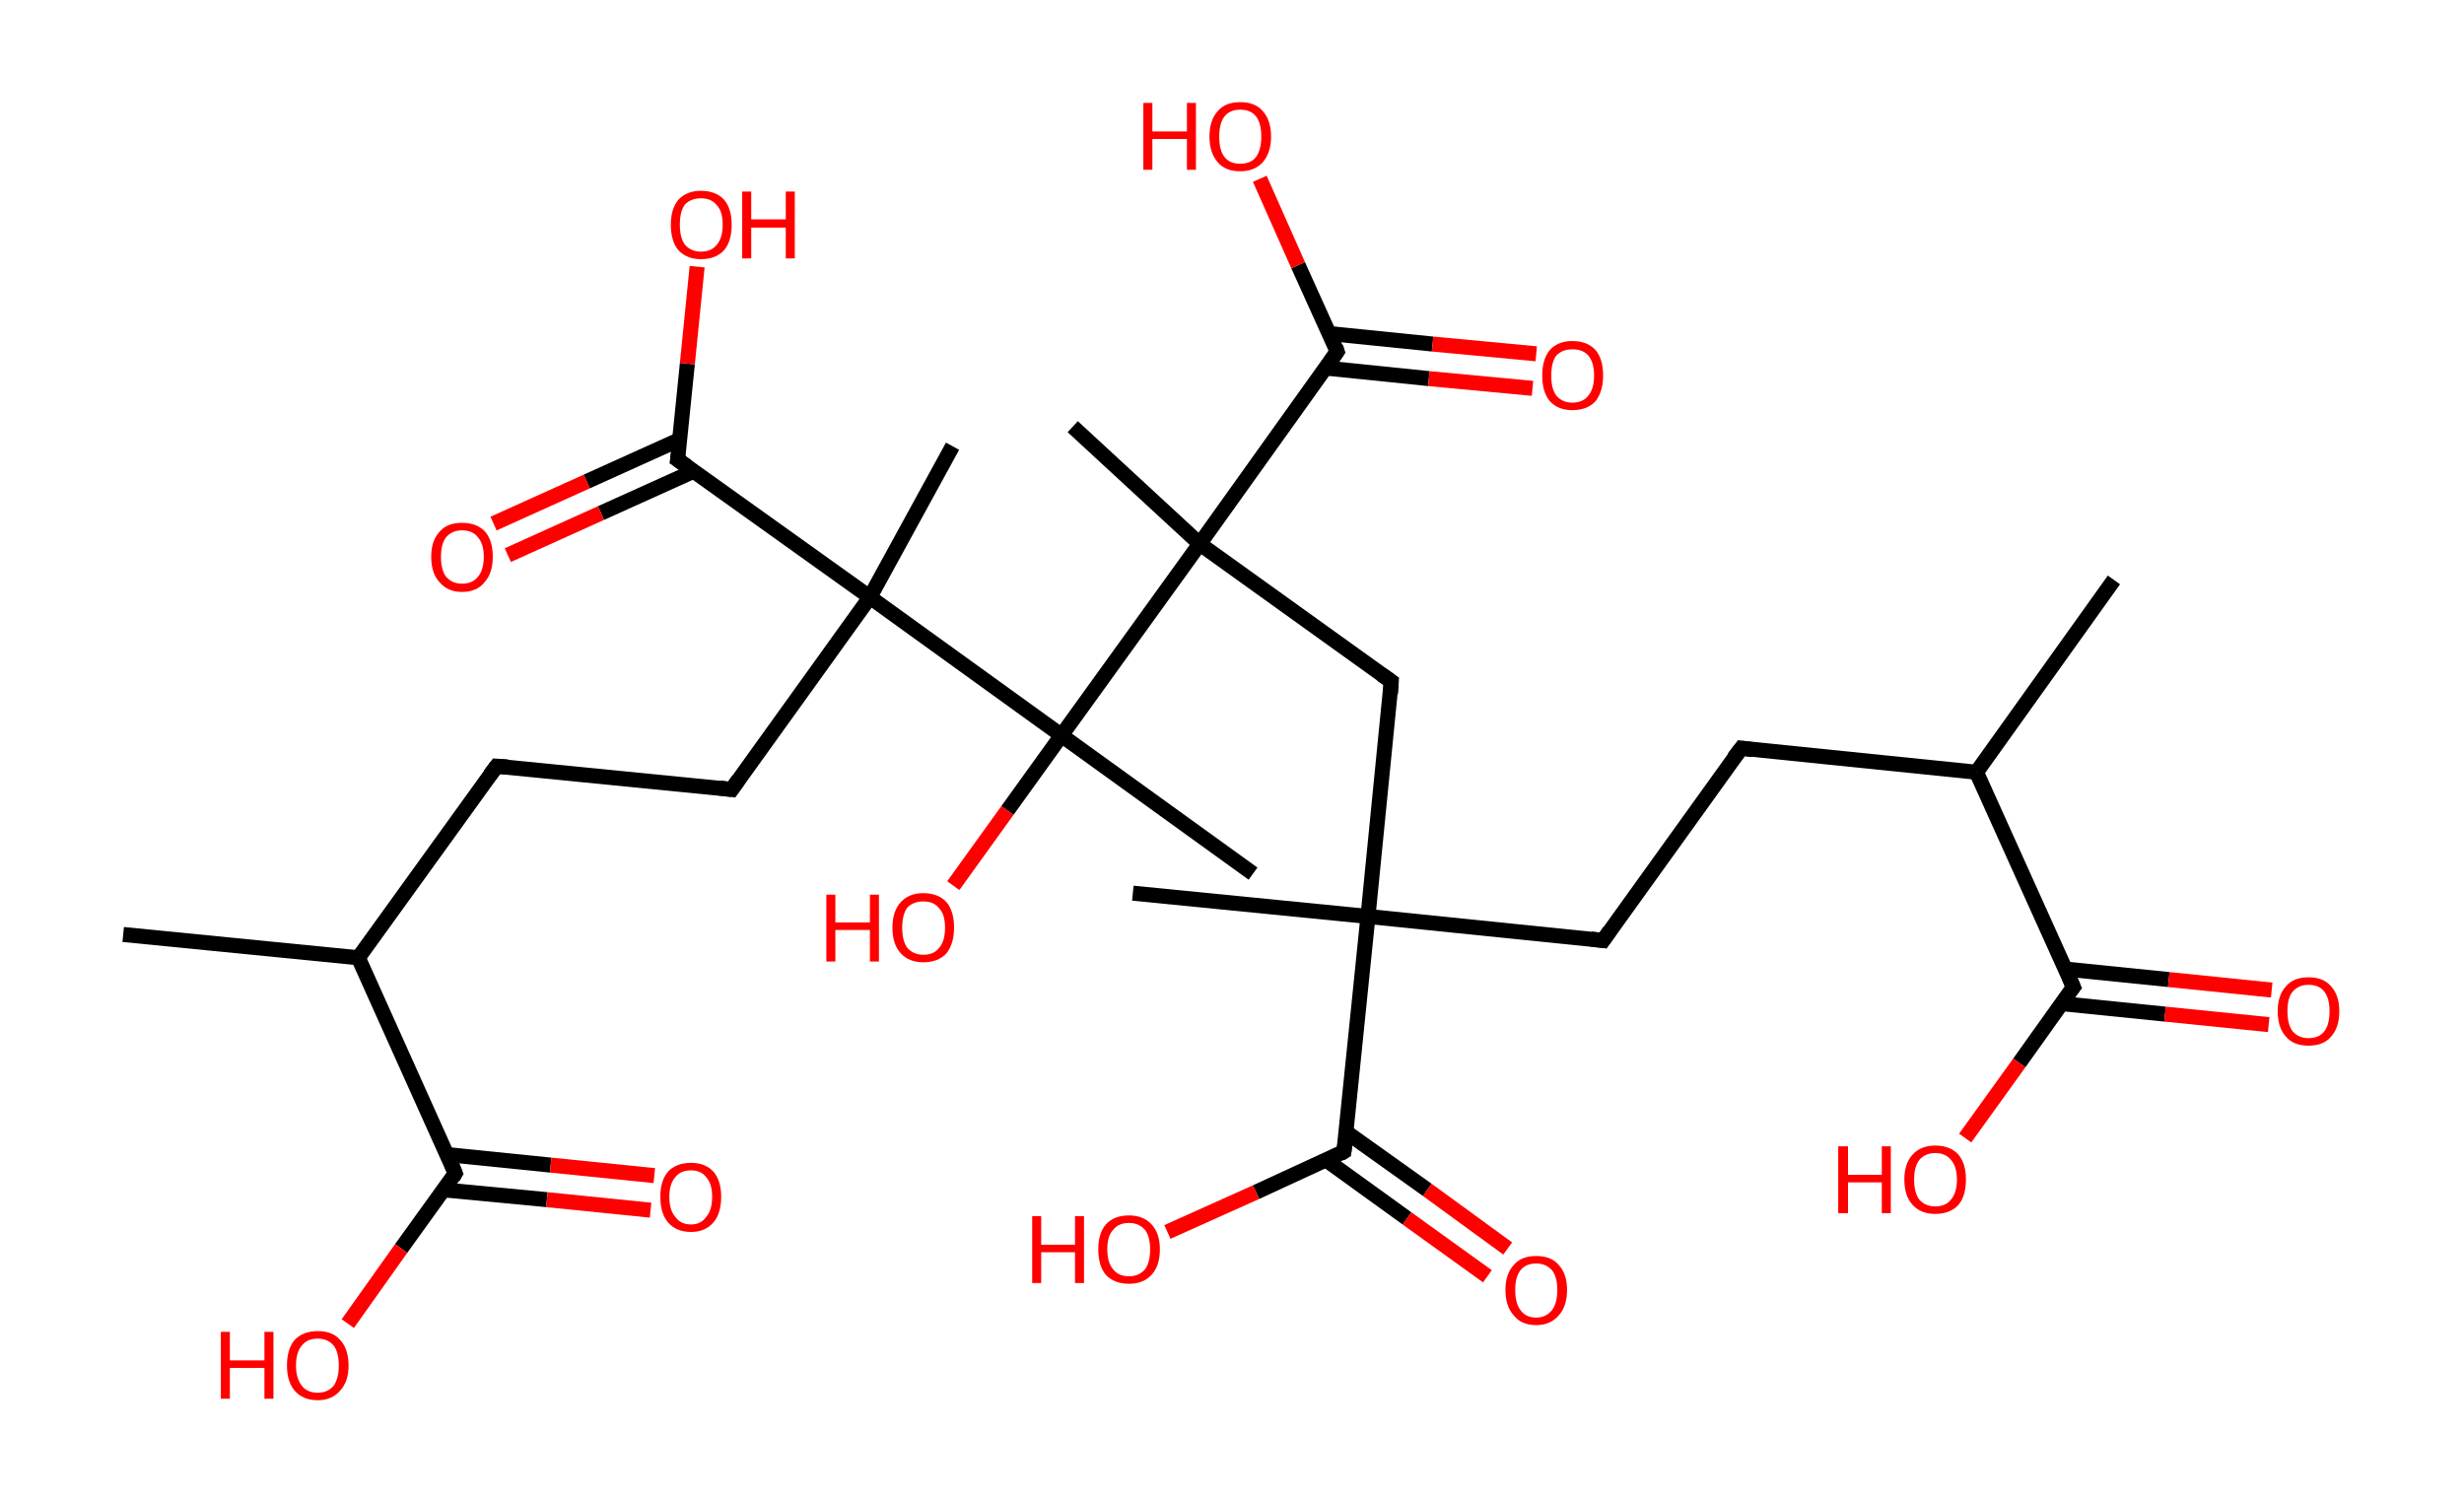<?xml version='1.0' encoding='ASCII' standalone='yes'?>
<svg xmlns="http://www.w3.org/2000/svg" xmlns:rdkit="http://www.rdkit.org/xml" xmlns:xlink="http://www.w3.org/1999/xlink" version="1.1" baseProfile="full" xml:space="preserve" width="328px" height="200px" viewBox="0 0 328 200">
<!-- END OF HEADER -->
<rect style="opacity:1.0;fill:#FFFFFF;stroke:none" width="328.0" height="200.0" x="0.0" y="0.0"> </rect>
<path class="bond-0 atom-0 atom-1" d="M 281.4,77.2 L 263.1,102.8" style="fill:none;fill-rule:evenodd;stroke:#000000;stroke-width:2.0px;stroke-linecap:butt;stroke-linejoin:miter;stroke-opacity:1"/>
<path class="bond-1 atom-1 atom-2" d="M 263.1,102.8 L 231.8,99.6" style="fill:none;fill-rule:evenodd;stroke:#000000;stroke-width:2.0px;stroke-linecap:butt;stroke-linejoin:miter;stroke-opacity:1"/>
<path class="bond-2 atom-2 atom-3" d="M 231.8,99.6 L 213.4,125.2" style="fill:none;fill-rule:evenodd;stroke:#000000;stroke-width:2.0px;stroke-linecap:butt;stroke-linejoin:miter;stroke-opacity:1"/>
<path class="bond-3 atom-3 atom-4" d="M 213.4,125.2 L 182.1,122.0" style="fill:none;fill-rule:evenodd;stroke:#000000;stroke-width:2.0px;stroke-linecap:butt;stroke-linejoin:miter;stroke-opacity:1"/>
<path class="bond-4 atom-4 atom-5" d="M 182.1,122.0 L 150.8,118.9" style="fill:none;fill-rule:evenodd;stroke:#000000;stroke-width:2.0px;stroke-linecap:butt;stroke-linejoin:miter;stroke-opacity:1"/>
<path class="bond-5 atom-4 atom-6" d="M 182.1,122.0 L 185.2,90.7" style="fill:none;fill-rule:evenodd;stroke:#000000;stroke-width:2.0px;stroke-linecap:butt;stroke-linejoin:miter;stroke-opacity:1"/>
<path class="bond-6 atom-6 atom-7" d="M 185.2,90.7 L 159.7,72.4" style="fill:none;fill-rule:evenodd;stroke:#000000;stroke-width:2.0px;stroke-linecap:butt;stroke-linejoin:miter;stroke-opacity:1"/>
<path class="bond-7 atom-7 atom-8" d="M 159.7,72.4 L 142.8,56.8" style="fill:none;fill-rule:evenodd;stroke:#000000;stroke-width:2.0px;stroke-linecap:butt;stroke-linejoin:miter;stroke-opacity:1"/>
<path class="bond-8 atom-7 atom-9" d="M 159.7,72.4 L 178.0,46.8" style="fill:none;fill-rule:evenodd;stroke:#000000;stroke-width:2.0px;stroke-linecap:butt;stroke-linejoin:miter;stroke-opacity:1"/>
<path class="bond-9 atom-9 atom-10" d="M 176.5,49.0 L 190.2,50.4" style="fill:none;fill-rule:evenodd;stroke:#000000;stroke-width:2.0px;stroke-linecap:butt;stroke-linejoin:miter;stroke-opacity:1"/>
<path class="bond-9 atom-9 atom-10" d="M 190.2,50.4 L 204.0,51.7" style="fill:none;fill-rule:evenodd;stroke:#FF0000;stroke-width:2.0px;stroke-linecap:butt;stroke-linejoin:miter;stroke-opacity:1"/>
<path class="bond-9 atom-9 atom-10" d="M 176.9,44.4 L 190.7,45.8" style="fill:none;fill-rule:evenodd;stroke:#000000;stroke-width:2.0px;stroke-linecap:butt;stroke-linejoin:miter;stroke-opacity:1"/>
<path class="bond-9 atom-9 atom-10" d="M 190.7,45.8 L 204.5,47.1" style="fill:none;fill-rule:evenodd;stroke:#FF0000;stroke-width:2.0px;stroke-linecap:butt;stroke-linejoin:miter;stroke-opacity:1"/>
<path class="bond-10 atom-9 atom-11" d="M 178.0,46.8 L 172.8,35.3" style="fill:none;fill-rule:evenodd;stroke:#000000;stroke-width:2.0px;stroke-linecap:butt;stroke-linejoin:miter;stroke-opacity:1"/>
<path class="bond-10 atom-9 atom-11" d="M 172.8,35.3 L 167.7,23.8" style="fill:none;fill-rule:evenodd;stroke:#FF0000;stroke-width:2.0px;stroke-linecap:butt;stroke-linejoin:miter;stroke-opacity:1"/>
<path class="bond-11 atom-7 atom-12" d="M 159.7,72.4 L 141.3,97.9" style="fill:none;fill-rule:evenodd;stroke:#000000;stroke-width:2.0px;stroke-linecap:butt;stroke-linejoin:miter;stroke-opacity:1"/>
<path class="bond-12 atom-12 atom-13" d="M 141.3,97.9 L 166.8,116.3" style="fill:none;fill-rule:evenodd;stroke:#000000;stroke-width:2.0px;stroke-linecap:butt;stroke-linejoin:miter;stroke-opacity:1"/>
<path class="bond-13 atom-12 atom-14" d="M 141.3,97.9 L 134.1,107.9" style="fill:none;fill-rule:evenodd;stroke:#000000;stroke-width:2.0px;stroke-linecap:butt;stroke-linejoin:miter;stroke-opacity:1"/>
<path class="bond-13 atom-12 atom-14" d="M 134.1,107.9 L 126.9,117.9" style="fill:none;fill-rule:evenodd;stroke:#FF0000;stroke-width:2.0px;stroke-linecap:butt;stroke-linejoin:miter;stroke-opacity:1"/>
<path class="bond-14 atom-12 atom-15" d="M 141.3,97.9 L 115.8,79.5" style="fill:none;fill-rule:evenodd;stroke:#000000;stroke-width:2.0px;stroke-linecap:butt;stroke-linejoin:miter;stroke-opacity:1"/>
<path class="bond-15 atom-15 atom-16" d="M 115.8,79.5 L 126.8,59.4" style="fill:none;fill-rule:evenodd;stroke:#000000;stroke-width:2.0px;stroke-linecap:butt;stroke-linejoin:miter;stroke-opacity:1"/>
<path class="bond-16 atom-15 atom-17" d="M 115.8,79.5 L 97.4,105.1" style="fill:none;fill-rule:evenodd;stroke:#000000;stroke-width:2.0px;stroke-linecap:butt;stroke-linejoin:miter;stroke-opacity:1"/>
<path class="bond-17 atom-17 atom-18" d="M 97.4,105.1 L 66.1,102.0" style="fill:none;fill-rule:evenodd;stroke:#000000;stroke-width:2.0px;stroke-linecap:butt;stroke-linejoin:miter;stroke-opacity:1"/>
<path class="bond-18 atom-18 atom-19" d="M 66.1,102.0 L 47.7,127.5" style="fill:none;fill-rule:evenodd;stroke:#000000;stroke-width:2.0px;stroke-linecap:butt;stroke-linejoin:miter;stroke-opacity:1"/>
<path class="bond-19 atom-19 atom-20" d="M 47.7,127.5 L 16.4,124.4" style="fill:none;fill-rule:evenodd;stroke:#000000;stroke-width:2.0px;stroke-linecap:butt;stroke-linejoin:miter;stroke-opacity:1"/>
<path class="bond-20 atom-19 atom-21" d="M 47.7,127.5 L 60.6,156.2" style="fill:none;fill-rule:evenodd;stroke:#000000;stroke-width:2.0px;stroke-linecap:butt;stroke-linejoin:miter;stroke-opacity:1"/>
<path class="bond-21 atom-21 atom-22" d="M 59.1,158.4 L 72.8,159.7" style="fill:none;fill-rule:evenodd;stroke:#000000;stroke-width:2.0px;stroke-linecap:butt;stroke-linejoin:miter;stroke-opacity:1"/>
<path class="bond-21 atom-21 atom-22" d="M 72.8,159.7 L 86.6,161.1" style="fill:none;fill-rule:evenodd;stroke:#FF0000;stroke-width:2.0px;stroke-linecap:butt;stroke-linejoin:miter;stroke-opacity:1"/>
<path class="bond-21 atom-21 atom-22" d="M 59.5,153.7 L 73.3,155.1" style="fill:none;fill-rule:evenodd;stroke:#000000;stroke-width:2.0px;stroke-linecap:butt;stroke-linejoin:miter;stroke-opacity:1"/>
<path class="bond-21 atom-21 atom-22" d="M 73.3,155.1 L 87.1,156.5" style="fill:none;fill-rule:evenodd;stroke:#FF0000;stroke-width:2.0px;stroke-linecap:butt;stroke-linejoin:miter;stroke-opacity:1"/>
<path class="bond-22 atom-21 atom-23" d="M 60.6,156.2 L 53.4,166.2" style="fill:none;fill-rule:evenodd;stroke:#000000;stroke-width:2.0px;stroke-linecap:butt;stroke-linejoin:miter;stroke-opacity:1"/>
<path class="bond-22 atom-21 atom-23" d="M 53.4,166.2 L 46.3,176.2" style="fill:none;fill-rule:evenodd;stroke:#FF0000;stroke-width:2.0px;stroke-linecap:butt;stroke-linejoin:miter;stroke-opacity:1"/>
<path class="bond-23 atom-15 atom-24" d="M 115.8,79.5 L 90.2,61.2" style="fill:none;fill-rule:evenodd;stroke:#000000;stroke-width:2.0px;stroke-linecap:butt;stroke-linejoin:miter;stroke-opacity:1"/>
<path class="bond-24 atom-24 atom-25" d="M 90.5,58.5 L 78.1,64.1" style="fill:none;fill-rule:evenodd;stroke:#000000;stroke-width:2.0px;stroke-linecap:butt;stroke-linejoin:miter;stroke-opacity:1"/>
<path class="bond-24 atom-24 atom-25" d="M 78.1,64.1 L 65.7,69.7" style="fill:none;fill-rule:evenodd;stroke:#FF0000;stroke-width:2.0px;stroke-linecap:butt;stroke-linejoin:miter;stroke-opacity:1"/>
<path class="bond-24 atom-24 atom-25" d="M 92.4,62.7 L 80.0,68.3" style="fill:none;fill-rule:evenodd;stroke:#000000;stroke-width:2.0px;stroke-linecap:butt;stroke-linejoin:miter;stroke-opacity:1"/>
<path class="bond-24 atom-24 atom-25" d="M 80.0,68.3 L 67.6,73.9" style="fill:none;fill-rule:evenodd;stroke:#FF0000;stroke-width:2.0px;stroke-linecap:butt;stroke-linejoin:miter;stroke-opacity:1"/>
<path class="bond-25 atom-24 atom-26" d="M 90.2,61.2 L 91.5,48.4" style="fill:none;fill-rule:evenodd;stroke:#000000;stroke-width:2.0px;stroke-linecap:butt;stroke-linejoin:miter;stroke-opacity:1"/>
<path class="bond-25 atom-24 atom-26" d="M 91.5,48.4 L 92.8,35.5" style="fill:none;fill-rule:evenodd;stroke:#FF0000;stroke-width:2.0px;stroke-linecap:butt;stroke-linejoin:miter;stroke-opacity:1"/>
<path class="bond-26 atom-4 atom-27" d="M 182.1,122.0 L 178.9,153.3" style="fill:none;fill-rule:evenodd;stroke:#000000;stroke-width:2.0px;stroke-linecap:butt;stroke-linejoin:miter;stroke-opacity:1"/>
<path class="bond-27 atom-27 atom-28" d="M 176.5,154.4 L 187.3,162.2" style="fill:none;fill-rule:evenodd;stroke:#000000;stroke-width:2.0px;stroke-linecap:butt;stroke-linejoin:miter;stroke-opacity:1"/>
<path class="bond-27 atom-27 atom-28" d="M 187.3,162.2 L 198.0,169.9" style="fill:none;fill-rule:evenodd;stroke:#FF0000;stroke-width:2.0px;stroke-linecap:butt;stroke-linejoin:miter;stroke-opacity:1"/>
<path class="bond-27 atom-27 atom-28" d="M 179.2,150.7 L 190.0,158.4" style="fill:none;fill-rule:evenodd;stroke:#000000;stroke-width:2.0px;stroke-linecap:butt;stroke-linejoin:miter;stroke-opacity:1"/>
<path class="bond-27 atom-27 atom-28" d="M 190.0,158.4 L 200.7,166.2" style="fill:none;fill-rule:evenodd;stroke:#FF0000;stroke-width:2.0px;stroke-linecap:butt;stroke-linejoin:miter;stroke-opacity:1"/>
<path class="bond-28 atom-27 atom-29" d="M 178.9,153.3 L 167.2,158.7" style="fill:none;fill-rule:evenodd;stroke:#000000;stroke-width:2.0px;stroke-linecap:butt;stroke-linejoin:miter;stroke-opacity:1"/>
<path class="bond-28 atom-27 atom-29" d="M 167.2,158.7 L 155.4,164.0" style="fill:none;fill-rule:evenodd;stroke:#FF0000;stroke-width:2.0px;stroke-linecap:butt;stroke-linejoin:miter;stroke-opacity:1"/>
<path class="bond-29 atom-1 atom-30" d="M 263.1,102.8 L 276.0,131.4" style="fill:none;fill-rule:evenodd;stroke:#000000;stroke-width:2.0px;stroke-linecap:butt;stroke-linejoin:miter;stroke-opacity:1"/>
<path class="bond-30 atom-30 atom-31" d="M 274.4,133.6 L 288.2,135.0" style="fill:none;fill-rule:evenodd;stroke:#000000;stroke-width:2.0px;stroke-linecap:butt;stroke-linejoin:miter;stroke-opacity:1"/>
<path class="bond-30 atom-30 atom-31" d="M 288.2,135.0 L 302.0,136.4" style="fill:none;fill-rule:evenodd;stroke:#FF0000;stroke-width:2.0px;stroke-linecap:butt;stroke-linejoin:miter;stroke-opacity:1"/>
<path class="bond-30 atom-30 atom-31" d="M 274.9,129.0 L 288.7,130.4" style="fill:none;fill-rule:evenodd;stroke:#000000;stroke-width:2.0px;stroke-linecap:butt;stroke-linejoin:miter;stroke-opacity:1"/>
<path class="bond-30 atom-30 atom-31" d="M 288.7,130.4 L 302.4,131.8" style="fill:none;fill-rule:evenodd;stroke:#FF0000;stroke-width:2.0px;stroke-linecap:butt;stroke-linejoin:miter;stroke-opacity:1"/>
<path class="bond-31 atom-30 atom-32" d="M 276.0,131.4 L 268.8,141.5" style="fill:none;fill-rule:evenodd;stroke:#000000;stroke-width:2.0px;stroke-linecap:butt;stroke-linejoin:miter;stroke-opacity:1"/>
<path class="bond-31 atom-30 atom-32" d="M 268.8,141.5 L 261.6,151.5" style="fill:none;fill-rule:evenodd;stroke:#FF0000;stroke-width:2.0px;stroke-linecap:butt;stroke-linejoin:miter;stroke-opacity:1"/>
<path d="M 233.3,99.8 L 231.8,99.6 L 230.8,100.9" style="fill:none;stroke:#000000;stroke-width:2.0px;stroke-linecap:butt;stroke-linejoin:miter;stroke-opacity:1;"/>
<path d="M 214.3,123.9 L 213.4,125.2 L 211.8,125.0" style="fill:none;stroke:#000000;stroke-width:2.0px;stroke-linecap:butt;stroke-linejoin:miter;stroke-opacity:1;"/>
<path d="M 185.1,92.3 L 185.2,90.7 L 183.9,89.8" style="fill:none;stroke:#000000;stroke-width:2.0px;stroke-linecap:butt;stroke-linejoin:miter;stroke-opacity:1;"/>
<path d="M 177.1,48.1 L 178.0,46.8 L 177.8,46.2" style="fill:none;stroke:#000000;stroke-width:2.0px;stroke-linecap:butt;stroke-linejoin:miter;stroke-opacity:1;"/>
<path d="M 98.3,103.8 L 97.4,105.1 L 95.8,104.9" style="fill:none;stroke:#000000;stroke-width:2.0px;stroke-linecap:butt;stroke-linejoin:miter;stroke-opacity:1;"/>
<path d="M 67.6,102.1 L 66.1,102.0 L 65.2,103.2" style="fill:none;stroke:#000000;stroke-width:2.0px;stroke-linecap:butt;stroke-linejoin:miter;stroke-opacity:1;"/>
<path d="M 60.0,154.7 L 60.6,156.2 L 60.3,156.7" style="fill:none;stroke:#000000;stroke-width:2.0px;stroke-linecap:butt;stroke-linejoin:miter;stroke-opacity:1;"/>
<path d="M 91.5,62.1 L 90.2,61.2 L 90.3,60.5" style="fill:none;stroke:#000000;stroke-width:2.0px;stroke-linecap:butt;stroke-linejoin:miter;stroke-opacity:1;"/>
<path d="M 179.1,151.8 L 178.9,153.3 L 178.4,153.6" style="fill:none;stroke:#000000;stroke-width:2.0px;stroke-linecap:butt;stroke-linejoin:miter;stroke-opacity:1;"/>
<path d="M 275.4,130.0 L 276.0,131.4 L 275.6,131.9" style="fill:none;stroke:#000000;stroke-width:2.0px;stroke-linecap:butt;stroke-linejoin:miter;stroke-opacity:1;"/>
<path class="atom-10" d="M 205.3 50.0 Q 205.3 47.8, 206.3 46.6 Q 207.4 45.4, 209.3 45.4 Q 211.3 45.4, 212.4 46.6 Q 213.4 47.8, 213.4 50.0 Q 213.4 52.1, 212.4 53.4 Q 211.3 54.6, 209.3 54.6 Q 207.4 54.6, 206.3 53.4 Q 205.3 52.2, 205.3 50.0 M 209.3 53.6 Q 210.7 53.6, 211.4 52.7 Q 212.2 51.8, 212.2 50.0 Q 212.2 48.2, 211.4 47.3 Q 210.7 46.5, 209.3 46.5 Q 208.0 46.5, 207.2 47.3 Q 206.5 48.2, 206.5 50.0 Q 206.5 51.8, 207.2 52.7 Q 208.0 53.6, 209.3 53.6 " fill="#FF0000"/>
<path class="atom-11" d="M 152.2 13.7 L 153.4 13.7 L 153.4 17.5 L 158.0 17.5 L 158.0 13.7 L 159.2 13.7 L 159.2 22.6 L 158.0 22.6 L 158.0 18.5 L 153.4 18.5 L 153.4 22.6 L 152.2 22.6 L 152.2 13.7 " fill="#FF0000"/>
<path class="atom-11" d="M 161.0 18.2 Q 161.0 16.0, 162.1 14.8 Q 163.1 13.6, 165.1 13.6 Q 167.1 13.6, 168.1 14.8 Q 169.2 16.0, 169.2 18.2 Q 169.2 20.3, 168.1 21.6 Q 167.0 22.8, 165.1 22.8 Q 163.1 22.8, 162.1 21.6 Q 161.0 20.3, 161.0 18.2 M 165.1 21.8 Q 166.5 21.8, 167.2 20.9 Q 167.9 19.9, 167.9 18.2 Q 167.9 16.4, 167.2 15.5 Q 166.5 14.6, 165.1 14.6 Q 163.7 14.6, 163.0 15.5 Q 162.3 16.4, 162.3 18.2 Q 162.3 20.0, 163.0 20.9 Q 163.7 21.8, 165.1 21.8 " fill="#FF0000"/>
<path class="atom-14" d="M 110.0 119.1 L 111.2 119.1 L 111.2 122.8 L 115.8 122.8 L 115.8 119.1 L 117.0 119.1 L 117.0 128.0 L 115.8 128.0 L 115.8 123.8 L 111.2 123.8 L 111.2 128.0 L 110.0 128.0 L 110.0 119.1 " fill="#FF0000"/>
<path class="atom-14" d="M 118.8 123.5 Q 118.8 121.3, 119.9 120.1 Q 121.0 118.9, 122.9 118.9 Q 124.9 118.9, 126.0 120.1 Q 127.0 121.3, 127.0 123.5 Q 127.0 125.6, 126.0 126.9 Q 124.9 128.1, 122.9 128.1 Q 121.0 128.1, 119.9 126.9 Q 118.8 125.7, 118.8 123.5 M 122.9 127.1 Q 124.3 127.1, 125.0 126.2 Q 125.8 125.3, 125.8 123.5 Q 125.8 121.7, 125.0 120.9 Q 124.3 120.0, 122.9 120.0 Q 121.6 120.0, 120.8 120.8 Q 120.1 121.7, 120.1 123.5 Q 120.1 125.3, 120.8 126.2 Q 121.6 127.1, 122.9 127.1 " fill="#FF0000"/>
<path class="atom-22" d="M 87.9 159.3 Q 87.9 157.2, 88.9 156.0 Q 90.0 154.8, 92.0 154.8 Q 93.9 154.8, 95.0 156.0 Q 96.0 157.2, 96.0 159.3 Q 96.0 161.5, 95.0 162.7 Q 93.9 164.0, 92.0 164.0 Q 90.0 164.0, 88.9 162.7 Q 87.9 161.5, 87.9 159.3 M 92.0 163.0 Q 93.3 163.0, 94.0 162.0 Q 94.8 161.1, 94.8 159.3 Q 94.8 157.6, 94.0 156.7 Q 93.3 155.8, 92.0 155.8 Q 90.6 155.8, 89.9 156.7 Q 89.1 157.6, 89.1 159.3 Q 89.1 161.1, 89.9 162.0 Q 90.6 163.0, 92.0 163.0 " fill="#FF0000"/>
<path class="atom-23" d="M 29.4 177.3 L 30.6 177.3 L 30.6 181.1 L 35.2 181.1 L 35.2 177.3 L 36.4 177.3 L 36.4 186.2 L 35.2 186.2 L 35.2 182.1 L 30.6 182.1 L 30.6 186.2 L 29.4 186.2 L 29.4 177.3 " fill="#FF0000"/>
<path class="atom-23" d="M 38.2 181.8 Q 38.2 179.6, 39.2 178.4 Q 40.3 177.2, 42.3 177.2 Q 44.3 177.2, 45.3 178.4 Q 46.4 179.6, 46.4 181.8 Q 46.4 183.9, 45.3 185.1 Q 44.2 186.4, 42.3 186.4 Q 40.3 186.4, 39.2 185.1 Q 38.2 183.9, 38.2 181.8 M 42.3 185.4 Q 43.6 185.4, 44.4 184.5 Q 45.1 183.5, 45.1 181.8 Q 45.1 180.0, 44.4 179.1 Q 43.6 178.2, 42.3 178.2 Q 40.9 178.2, 40.2 179.1 Q 39.4 180.0, 39.4 181.8 Q 39.4 183.5, 40.2 184.5 Q 40.9 185.4, 42.3 185.4 " fill="#FF0000"/>
<path class="atom-25" d="M 57.4 74.1 Q 57.4 72.0, 58.5 70.8 Q 59.5 69.6, 61.5 69.6 Q 63.5 69.6, 64.6 70.8 Q 65.6 72.0, 65.6 74.1 Q 65.6 76.3, 64.5 77.5 Q 63.5 78.8, 61.5 78.8 Q 59.6 78.8, 58.5 77.5 Q 57.4 76.3, 57.4 74.1 M 61.5 77.7 Q 62.9 77.7, 63.6 76.8 Q 64.4 75.9, 64.4 74.1 Q 64.4 72.4, 63.6 71.5 Q 62.9 70.6, 61.5 70.6 Q 60.2 70.6, 59.4 71.5 Q 58.7 72.4, 58.7 74.1 Q 58.7 75.9, 59.4 76.8 Q 60.2 77.7, 61.5 77.7 " fill="#FF0000"/>
<path class="atom-26" d="M 89.3 29.9 Q 89.3 27.8, 90.3 26.6 Q 91.4 25.4, 93.3 25.4 Q 95.3 25.4, 96.4 26.6 Q 97.4 27.8, 97.4 29.9 Q 97.4 32.1, 96.4 33.3 Q 95.3 34.5, 93.3 34.5 Q 91.4 34.5, 90.3 33.3 Q 89.3 32.1, 89.3 29.9 M 93.3 33.5 Q 94.7 33.5, 95.4 32.6 Q 96.2 31.7, 96.2 29.9 Q 96.2 28.1, 95.4 27.3 Q 94.7 26.4, 93.3 26.4 Q 92.0 26.4, 91.2 27.2 Q 90.5 28.1, 90.5 29.9 Q 90.5 31.7, 91.2 32.6 Q 92.0 33.5, 93.3 33.5 " fill="#FF0000"/>
<path class="atom-26" d="M 98.8 25.5 L 100.0 25.5 L 100.0 29.2 L 104.6 29.2 L 104.6 25.5 L 105.8 25.5 L 105.8 34.4 L 104.6 34.4 L 104.6 30.3 L 100.0 30.3 L 100.0 34.4 L 98.8 34.4 L 98.8 25.5 " fill="#FF0000"/>
<path class="atom-28" d="M 200.4 171.7 Q 200.4 169.6, 201.5 168.4 Q 202.5 167.2, 204.5 167.2 Q 206.5 167.2, 207.5 168.4 Q 208.6 169.6, 208.6 171.7 Q 208.6 173.9, 207.5 175.1 Q 206.4 176.4, 204.5 176.4 Q 202.5 176.4, 201.5 175.1 Q 200.4 173.9, 200.4 171.7 M 204.5 175.4 Q 205.8 175.4, 206.6 174.4 Q 207.3 173.5, 207.3 171.7 Q 207.3 170.0, 206.6 169.1 Q 205.8 168.2, 204.5 168.2 Q 203.1 168.2, 202.4 169.1 Q 201.7 170.0, 201.7 171.7 Q 201.7 173.5, 202.4 174.4 Q 203.1 175.4, 204.5 175.4 " fill="#FF0000"/>
<path class="atom-29" d="M 137.4 161.9 L 138.6 161.9 L 138.6 165.7 L 143.1 165.7 L 143.1 161.9 L 144.3 161.9 L 144.3 170.8 L 143.1 170.8 L 143.1 166.7 L 138.6 166.7 L 138.6 170.8 L 137.4 170.8 L 137.4 161.9 " fill="#FF0000"/>
<path class="atom-29" d="M 146.2 166.3 Q 146.2 164.2, 147.2 163.0 Q 148.3 161.8, 150.3 161.8 Q 152.2 161.8, 153.3 163.0 Q 154.4 164.2, 154.4 166.3 Q 154.4 168.5, 153.3 169.7 Q 152.2 170.9, 150.3 170.9 Q 148.3 170.9, 147.2 169.7 Q 146.2 168.5, 146.2 166.3 M 150.3 169.9 Q 151.6 169.9, 152.4 169.0 Q 153.1 168.1, 153.1 166.3 Q 153.1 164.6, 152.4 163.7 Q 151.6 162.8, 150.3 162.8 Q 148.9 162.8, 148.2 163.7 Q 147.4 164.5, 147.4 166.3 Q 147.4 168.1, 148.2 169.0 Q 148.9 169.9, 150.3 169.9 " fill="#FF0000"/>
<path class="atom-31" d="M 303.2 134.6 Q 303.2 132.5, 304.3 131.3 Q 305.3 130.1, 307.3 130.1 Q 309.3 130.1, 310.3 131.3 Q 311.4 132.5, 311.4 134.6 Q 311.4 136.8, 310.3 138.0 Q 309.3 139.2, 307.3 139.2 Q 305.3 139.2, 304.3 138.0 Q 303.2 136.8, 303.2 134.6 M 307.3 138.2 Q 308.7 138.2, 309.4 137.3 Q 310.1 136.4, 310.1 134.6 Q 310.1 132.9, 309.4 132.0 Q 308.7 131.1, 307.3 131.1 Q 306.0 131.1, 305.2 132.0 Q 304.5 132.8, 304.5 134.6 Q 304.5 136.4, 305.2 137.3 Q 306.0 138.2, 307.3 138.2 " fill="#FF0000"/>
<path class="atom-32" d="M 244.7 152.6 L 246.0 152.6 L 246.0 156.4 L 250.5 156.4 L 250.5 152.6 L 251.7 152.6 L 251.7 161.5 L 250.5 161.5 L 250.5 157.4 L 246.0 157.4 L 246.0 161.5 L 244.7 161.5 L 244.7 152.6 " fill="#FF0000"/>
<path class="atom-32" d="M 253.5 157.0 Q 253.5 154.9, 254.6 153.7 Q 255.7 152.5, 257.6 152.5 Q 259.6 152.5, 260.7 153.7 Q 261.7 154.9, 261.7 157.0 Q 261.7 159.2, 260.7 160.4 Q 259.6 161.6, 257.6 161.6 Q 255.7 161.6, 254.6 160.4 Q 253.5 159.2, 253.5 157.0 M 257.6 160.6 Q 259.0 160.6, 259.7 159.7 Q 260.5 158.8, 260.5 157.0 Q 260.5 155.3, 259.7 154.4 Q 259.0 153.5, 257.6 153.5 Q 256.3 153.5, 255.5 154.4 Q 254.8 155.3, 254.8 157.0 Q 254.8 158.8, 255.5 159.7 Q 256.3 160.6, 257.6 160.6 " fill="#FF0000"/>
</svg>
